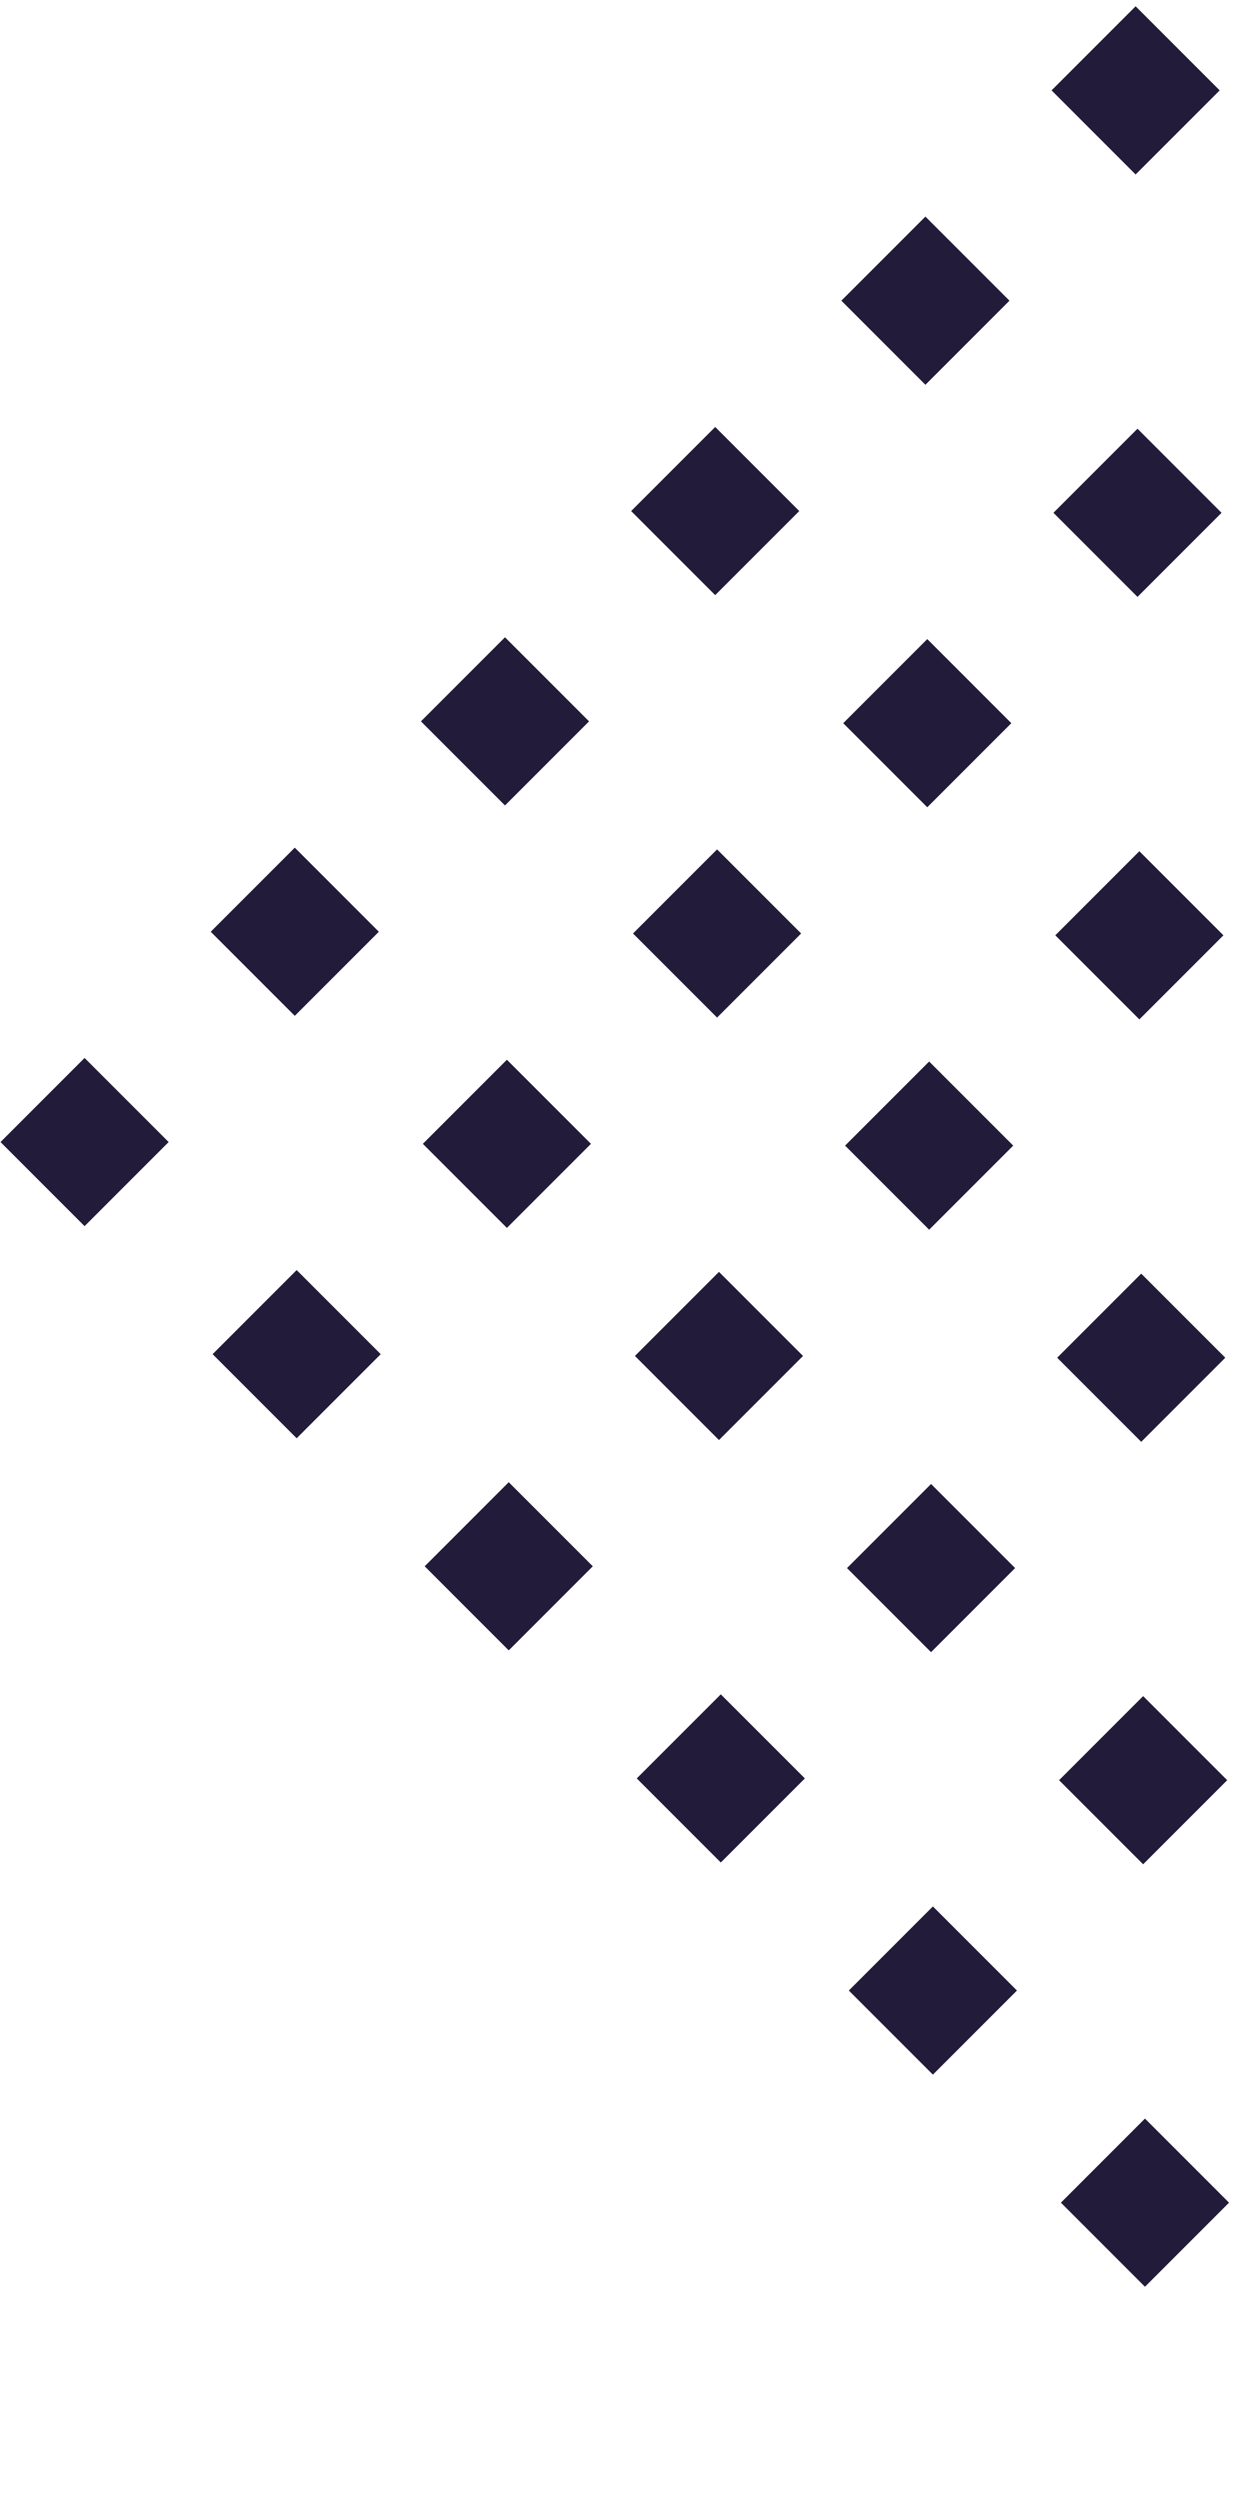 <?xml version="1.0" encoding="utf-8"?>
<!-- Generator: Adobe Illustrator 24.1.0, SVG Export Plug-In . SVG Version: 6.00 Build 0)  -->
<svg version="1.1" id="Capa_1" xmlns="http://www.w3.org/2000/svg" xmlns:xlink="http://www.w3.org/1999/xlink" x="0px" y="0px"
	 viewBox="0 0 262 525" style="enable-background:new 0 0 262 525;" xml:space="preserve">
<style type="text/css">
	.st0{fill:#221B3A;}
</style>
<g>
	
		<rect x="272.55" y="494.64" transform="matrix(-0.707 0.707 -0.707 -0.707 845.186 664.168)" class="st0" width="24.98" height="24.98"/>
	
		<rect x="228" y="450.09" transform="matrix(-0.707 0.707 -0.707 -0.707 737.634 619.619)" class="st0" width="24.98" height="24.98"/>
	
		<rect x="183.45" y="405.54" transform="matrix(-0.707 0.707 -0.707 -0.707 630.082 575.069)" class="st0" width="24.98" height="24.98"/>
	
		<rect x="138.9" y="360.99" transform="matrix(-0.707 0.707 -0.707 -0.707 522.529 530.52)" class="st0" width="24.98" height="24.98"/>
	
		<rect x="94.35" y="316.44" transform="matrix(-0.707 0.707 -0.707 -0.707 414.977 485.97)" class="st0" width="24.98" height="24.98"/>
	
		<rect x="49.8" y="271.89" transform="matrix(-0.707 0.707 -0.707 -0.707 307.425 441.42)" class="st0" width="24.98" height="24.98"/>
	
		<rect x="5.25" y="227.34" transform="matrix(-0.707 0.707 -0.707 -0.707 199.872 396.871)" class="st0" width="24.98" height="24.98"/>
	
		<rect x="316.71" y="450.47" transform="matrix(-0.707 0.707 -0.707 -0.707 889.352 557.543)" class="st0" width="24.98" height="24.98"/>
	
		<rect x="272.16" y="405.92" transform="matrix(-0.707 0.707 -0.707 -0.707 781.799 512.994)" class="st0" width="24.98" height="24.98"/>
	
		<rect x="227.61" y="361.37" transform="matrix(-0.707 0.707 -0.707 -0.707 674.247 468.444)" class="st0" width="24.98" height="24.98"/>
	
		<rect x="183.06" y="316.82" transform="matrix(-0.707 0.707 -0.707 -0.707 566.695 423.894)" class="st0" width="24.98" height="24.98"/>
	
		<rect x="138.51" y="272.27" transform="matrix(-0.707 0.707 -0.707 -0.707 459.142 379.345)" class="st0" width="24.98" height="24.98"/>
	
		<rect x="93.96" y="227.72" transform="matrix(-0.707 0.707 -0.707 -0.707 351.59 334.795)" class="st0" width="24.98" height="24.98"/>
	
		<rect x="49.42" y="183.17" transform="matrix(-0.707 0.707 -0.707 -0.707 244.038 290.246)" class="st0" width="24.98" height="24.98"/>
	
		<rect x="360.88" y="406.3" transform="matrix(-0.707 0.707 -0.707 -0.707 933.517 450.918)" class="st0" width="24.98" height="24.98"/>
	
		<rect x="316.33" y="361.76" transform="matrix(-0.707 0.707 -0.707 -0.707 825.965 406.369)" class="st0" width="24.98" height="24.98"/>
	
		<rect x="271.78" y="317.21" transform="matrix(-0.707 0.707 -0.707 -0.707 718.413 361.819)" class="st0" width="24.98" height="24.98"/>
	
		<rect x="227.23" y="272.66" transform="matrix(-0.707 0.707 -0.707 -0.707 610.86 317.269)" class="st0" width="24.98" height="24.98"/>
	
		<rect x="182.68" y="228.11" transform="matrix(-0.707 0.707 -0.707 -0.707 503.308 272.72)" class="st0" width="24.98" height="24.98"/>
	
		<rect x="138.13" y="183.56" transform="matrix(-0.707 0.707 -0.707 -0.707 395.756 228.17)" class="st0" width="24.98" height="24.98"/>
	
		<rect x="93.58" y="139.01" transform="matrix(-0.707 0.707 -0.707 -0.707 288.203 183.62)" class="st0" width="24.98" height="24.98"/>
	
		<rect x="405.04" y="362.14" transform="matrix(-0.707 0.707 -0.707 -0.707 977.683 344.293)" class="st0" width="24.98" height="24.98"/>
	
		<rect x="360.49" y="317.59" transform="matrix(-0.707 0.707 -0.707 -0.707 870.131 299.743)" class="st0" width="24.98" height="24.98"/>
	
		<rect x="315.94" y="273.04" transform="matrix(-0.707 0.707 -0.707 -0.707 762.578 255.194)" class="st0" width="24.98" height="24.98"/>
	
		<rect x="271.4" y="228.49" transform="matrix(-0.707 0.707 -0.707 -0.707 655.026 210.644)" class="st0" width="24.98" height="24.98"/>
	
		<rect x="226.85" y="183.94" transform="matrix(-0.707 0.707 -0.707 -0.707 547.474 166.095)" class="st0" width="24.98" height="24.98"/>
	
		<rect x="182.3" y="139.39" transform="matrix(-0.707 0.707 -0.707 -0.707 439.921 121.545)" class="st0" width="24.98" height="24.98"/>
	
		<rect x="137.75" y="94.84" transform="matrix(-0.707 0.707 -0.707 -0.707 332.369 76.995)" class="st0" width="24.98" height="24.98"/>
	
		<rect x="449.21" y="317.97" transform="matrix(-0.707 0.707 -0.707 -0.707 1021.848 237.668)" class="st0" width="24.98" height="24.98"/>
	
		<rect x="404.66" y="273.42" transform="matrix(-0.707 0.707 -0.707 -0.707 914.296 193.118)" class="st0" width="24.98" height="24.98"/>
	
		<rect x="360.11" y="228.87" transform="matrix(-0.707 0.707 -0.707 -0.707 806.744 148.569)" class="st0" width="24.98" height="24.98"/>
	
		<rect x="315.56" y="184.32" transform="matrix(-0.707 0.707 -0.707 -0.707 699.192 104.019)" class="st0" width="24.98" height="24.98"/>
	
		<rect x="271.01" y="139.78" transform="matrix(-0.707 0.707 -0.707 -0.707 591.639 59.469)" class="st0" width="24.98" height="24.98"/>
	
		<rect x="226.46" y="95.23" transform="matrix(-0.707 0.707 -0.707 -0.707 484.087 14.92)" class="st0" width="24.98" height="24.98"/>
	
		<rect x="181.91" y="50.68" transform="matrix(-0.707 0.707 -0.707 -0.707 376.535 -29.63)" class="st0" width="24.98" height="24.98"/>
	
		<rect x="493.38" y="273.81" transform="matrix(-0.707 0.707 -0.707 -0.707 1066.014 131.043)" class="st0" width="24.98" height="24.98"/>
	
		<rect x="448.83" y="229.26" transform="matrix(-0.707 0.707 -0.707 -0.707 958.462 86.493)" class="st0" width="24.98" height="24.98"/>
	
		<rect x="404.28" y="184.71" transform="matrix(-0.707 0.707 -0.707 -0.707 850.909 41.944)" class="st0" width="24.98" height="24.98"/>
	
		<rect x="359.73" y="140.16" transform="matrix(-0.707 0.707 -0.707 -0.707 743.357 -2.606)" class="st0" width="24.98" height="24.98"/>
	
		<rect x="315.18" y="95.61" transform="matrix(-0.707 0.707 -0.707 -0.707 635.805 -47.156)" class="st0" width="24.98" height="24.98"/>
	
		<rect x="270.63" y="51.06" transform="matrix(-0.707 0.707 -0.707 -0.707 528.253 -91.705)" class="st0" width="24.98" height="24.98"/>
	
		<rect x="226.08" y="6.51" transform="matrix(-0.707 0.707 -0.707 -0.707 420.7 -136.255)" class="st0" width="24.98" height="24.98"/>
</g>
</svg>
